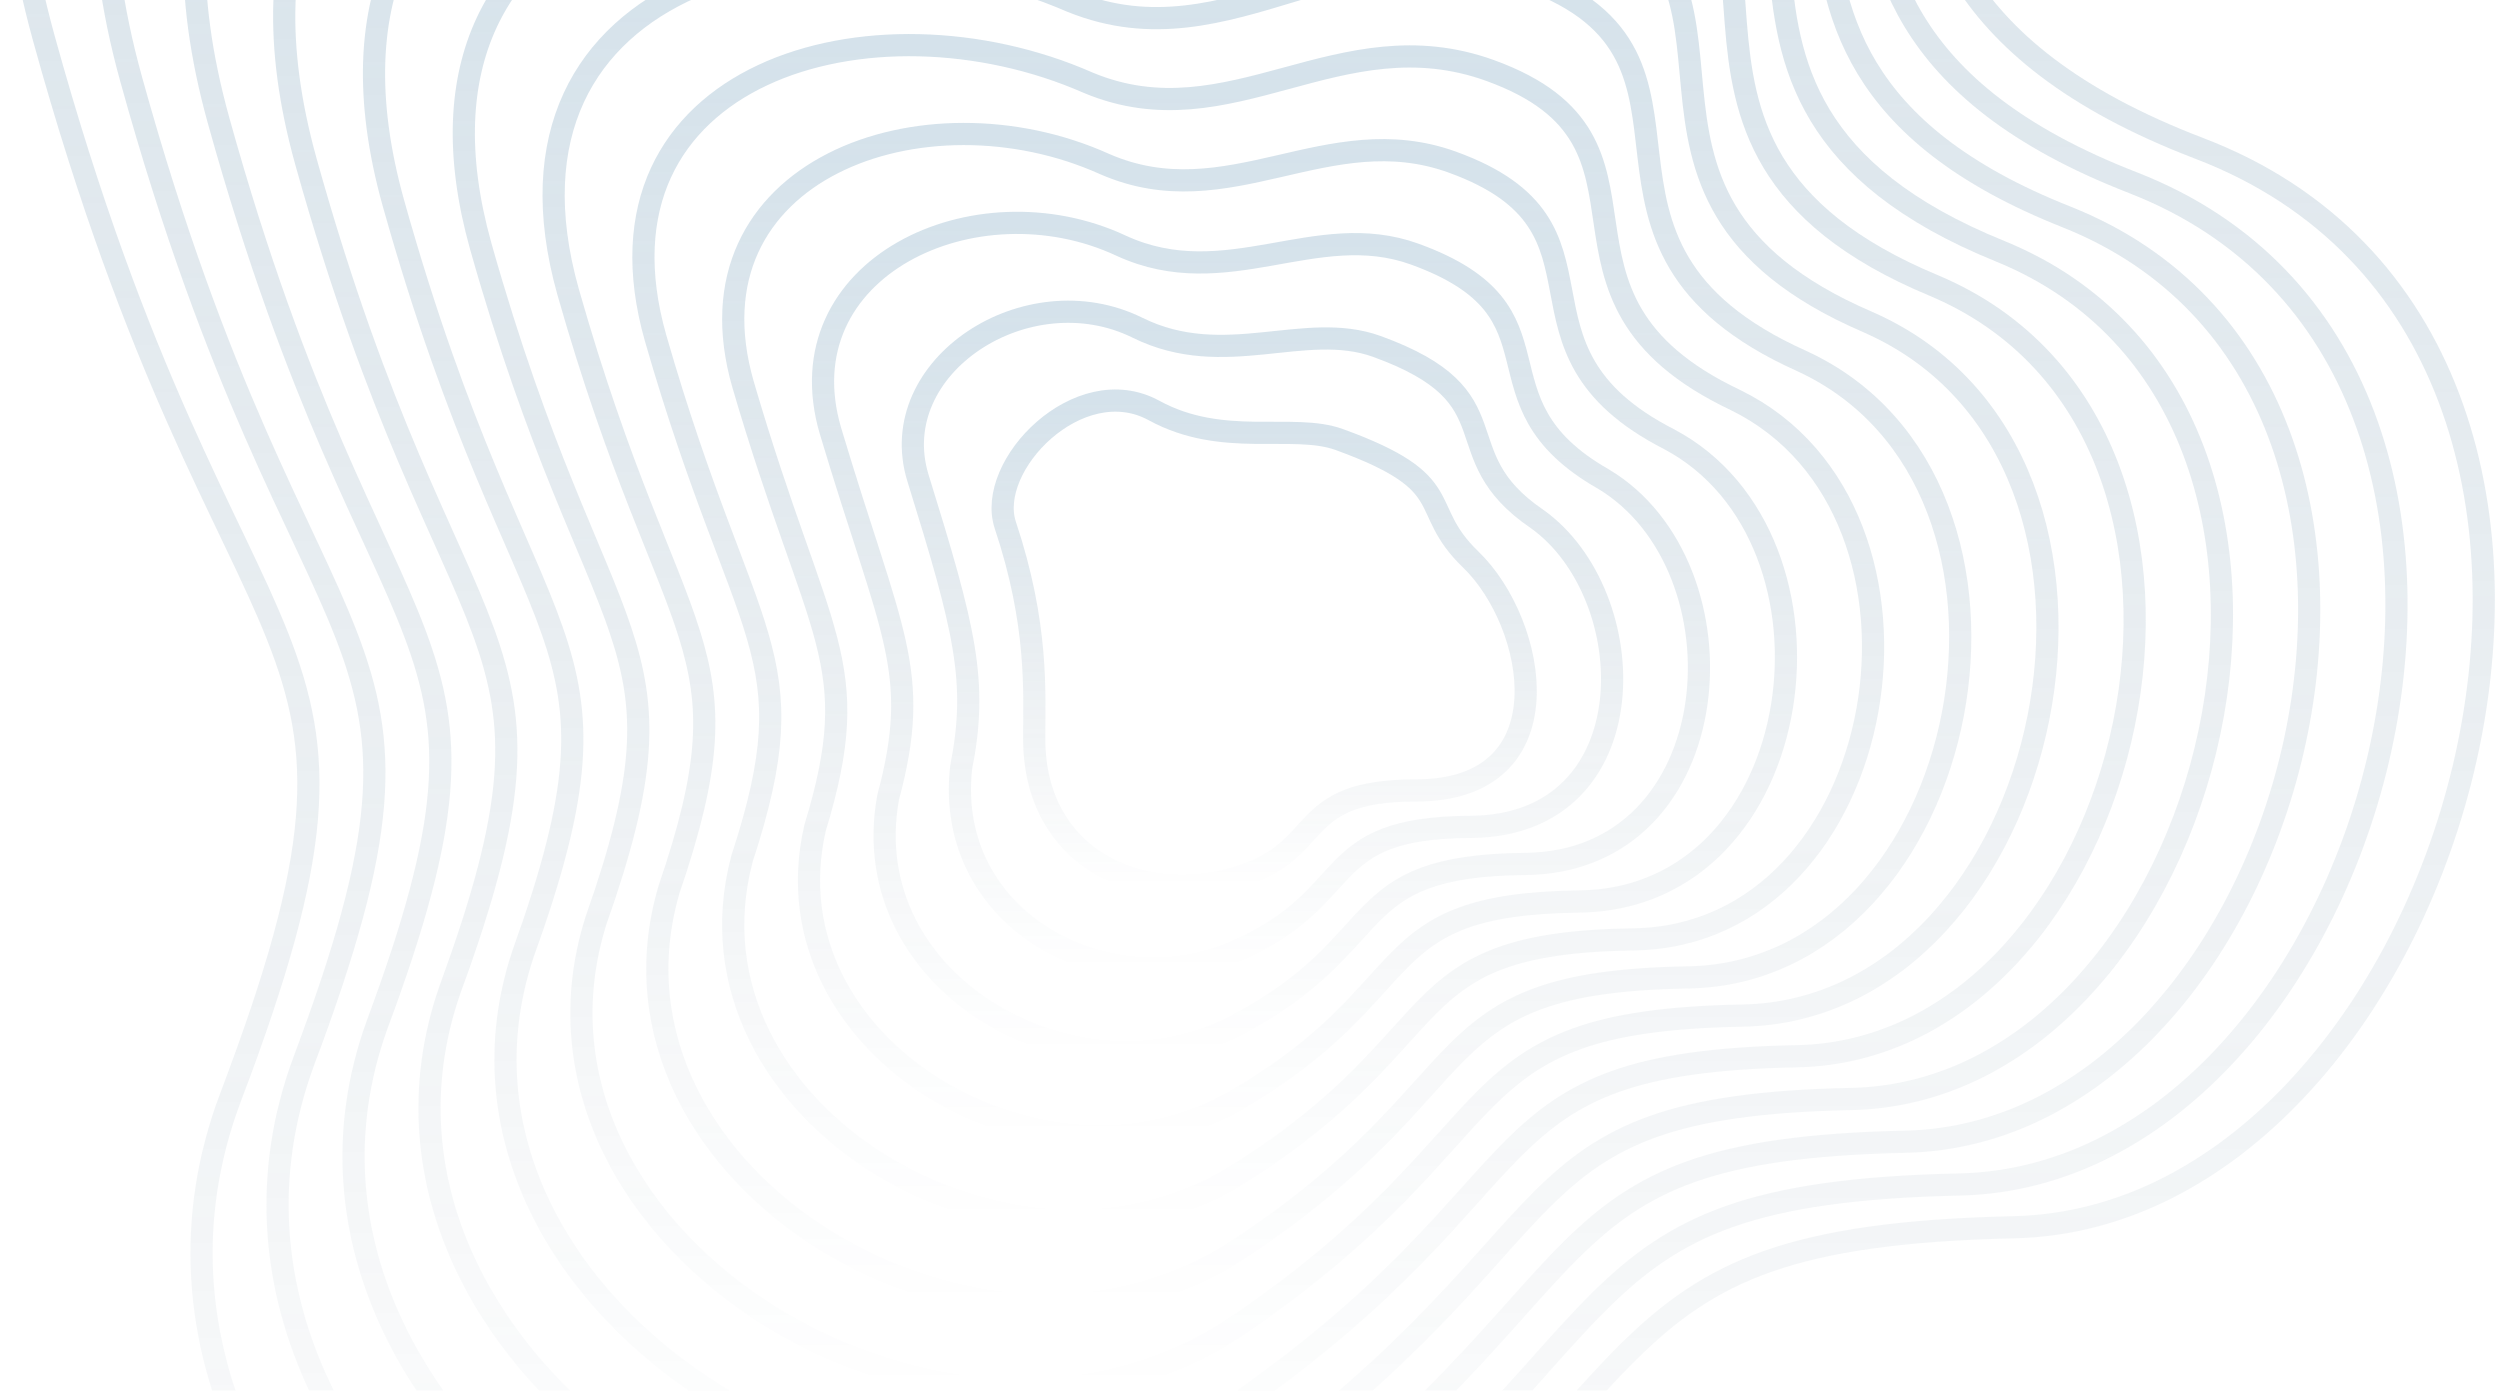 <svg width="338" height="188" viewBox="0 0 338 188" fill="none" xmlns="http://www.w3.org/2000/svg">
<g opacity="0.2">
<path d="M5.906 5.099C-17.472 -79.616 69.129 -88.239 131.627 -62.66C168.092 -49.504 192.038 -90.416 237.211 -74.089C282.383 -57.761 228.231 -6.33 297.35 20.066C366.469 46.462 332.726 164.563 272.315 165.924C211.903 167.284 228.503 187.149 168.092 232.594C107.68 278.039 5.906 214.906 31.214 148.236C56.521 81.566 31.213 96.805 5.906 5.099Z" stroke="url(#paint0_linear_135_4298)" stroke-width="3"/>
<path d="M135.926 71.028C133.228 62.96 145.862 49.943 156.022 55.498C165.325 60.585 174.798 57.154 181.057 59.422C197.534 65.392 191.473 68.553 198.839 75.644C207.802 84.272 212.079 106.867 191.473 106.867C174.526 106.867 179.597 115.098 166.907 118.745C154.216 122.392 139.825 116.184 139.825 99.839C139.825 93.701 140.418 84.467 135.926 71.028Z" stroke="url(#paint1_linear_135_4298)" stroke-width="3"/>
<path d="M17.724 10.681C-3.774 -67.066 76.103 -76.089 133.843 -52.33C167.838 -39.908 190.469 -77.412 232.104 -62.363C274.668 -46.977 224.888 0.066 288.393 24.707C352.043 49.487 321.756 158.906 264.964 160.143C208.504 161.38 224.055 180.188 167.982 221.832C111.909 263.477 18.079 205.519 41.086 143.424C64.093 82.257 41.139 95.271 17.724 10.681Z" stroke="url(#paint2_linear_135_4298)" stroke-width="3"/>
<path d="M29.543 16.263C9.925 -54.516 83.078 -63.938 136.059 -41.999C167.585 -30.311 188.901 -64.408 226.998 -50.637C266.953 -36.193 221.544 6.462 279.436 29.348C337.617 52.513 310.787 153.25 257.613 154.363C205.104 155.476 219.608 173.226 167.873 211.071C116.138 248.916 30.252 196.133 50.958 138.613C71.664 82.949 51.066 93.738 29.543 16.263Z" stroke="url(#paint3_linear_135_4298)" stroke-width="3"/>
<path d="M41.361 21.846C23.623 -41.966 90.052 -51.787 138.275 -31.669C167.332 -20.714 187.332 -51.403 221.891 -38.91C259.238 -25.408 218.201 12.859 270.479 33.99C323.192 55.54 299.817 147.594 250.262 148.583C201.705 149.573 215.16 166.265 167.764 200.31C120.367 234.356 42.425 186.748 60.83 133.803C79.235 83.642 60.992 92.206 41.361 21.846Z" stroke="url(#paint4_linear_135_4298)" stroke-width="3"/>
<path d="M53.18 27.429C37.322 -29.415 97.026 -39.636 140.492 -21.338C167.079 -11.116 185.763 -38.399 216.785 -27.184C251.523 -14.623 214.858 19.256 261.522 38.632C308.766 58.566 288.848 141.938 242.912 142.804C198.305 143.67 210.713 159.304 167.655 189.55C124.596 219.795 54.598 177.362 70.703 128.992C86.807 84.334 70.918 90.674 53.18 27.429Z" stroke="url(#paint5_linear_135_4298)" stroke-width="3"/>
<path d="M64.998 33.294C51.021 -16.581 104.001 -27.201 142.708 -10.724C166.826 -1.236 184.194 -25.111 211.679 -15.174C243.808 -3.555 211.515 25.935 252.565 43.556C294.34 61.876 277.879 136.565 235.561 137.307C194.906 138.049 206.265 152.626 167.545 179.072C128.826 205.518 66.771 168.26 80.575 124.465C94.379 85.309 80.844 89.424 64.998 33.294Z" stroke="url(#paint6_linear_135_4298)" stroke-width="3"/>
<path d="M76.817 39.495C64.719 -3.413 110.975 -14.432 144.925 0.225C166.574 8.979 182.626 -11.489 206.573 -2.83C236.093 7.848 208.173 32.95 243.608 48.816C279.915 65.52 266.91 131.527 228.211 132.145C191.507 132.764 201.818 146.283 167.437 168.929C133.055 191.575 78.944 159.492 90.448 120.272C101.951 86.62 90.771 88.51 76.817 39.495Z" stroke="url(#paint7_linear_135_4298)" stroke-width="3"/>
<path d="M88.636 45.714C78.419 9.774 117.95 -1.645 147.142 11.192C166.321 19.213 181.058 2.152 201.467 9.533C228.379 19.269 204.83 39.983 234.652 54.093C265.49 69.183 255.941 126.507 220.861 127.002C188.108 127.497 197.371 139.958 167.328 158.804C137.285 177.651 91.118 150.743 100.32 116.098C109.523 87.948 100.698 87.613 88.636 45.714Z" stroke="url(#paint8_linear_135_4298)" stroke-width="3"/>
<path d="M100.456 51.96C92.118 22.988 124.926 11.169 149.359 22.185C166.07 29.473 179.49 15.82 196.362 21.922C220.665 30.717 201.488 47.042 225.696 59.398C251.065 72.872 244.973 121.514 213.511 121.885C184.71 122.256 192.925 133.66 167.22 148.707C141.515 163.753 103.292 142.02 110.194 111.95C117.096 89.304 110.625 86.744 100.456 51.96Z" stroke="url(#paint9_linear_135_4298)" stroke-width="3"/>
<path d="M112.276 58.245C105.819 36.241 131.902 24.023 151.577 33.219C165.819 39.773 177.924 29.527 191.258 34.352C212.952 42.205 198.147 54.142 216.741 64.743C236.641 76.602 234.006 116.561 206.162 116.808C181.313 117.056 188.48 127.402 167.113 138.649C145.746 149.895 115.467 133.337 120.068 107.843C124.669 90.699 120.554 85.914 112.276 58.245Z" stroke="url(#paint10_linear_135_4298)" stroke-width="3"/>
<path d="M124.099 64.59C119.521 49.554 138.88 36.937 153.797 44.312C165.569 50.133 176.358 43.294 186.155 46.84C205.241 53.752 194.808 61.301 207.788 70.147C222.219 80.39 223.04 111.667 198.815 111.791C177.917 111.915 184.036 121.203 167.007 128.65C149.979 136.097 127.643 124.714 129.944 103.794C132.245 92.154 130.483 85.144 124.099 64.59Z" stroke="url(#paint11_linear_135_4298)" stroke-width="3"/>
</g>
<defs>
<linearGradient id="paint0_linear_135_4298" x1="168.903" y1="-78" x2="168.903" y2="248.007" gradientUnits="userSpaceOnUse">
<stop stop-color="#2C6E9A"/>
<stop offset="1" stop-color="#0F3651" stop-opacity="0"/>
</linearGradient>
<linearGradient id="paint1_linear_135_4298" x1="170.916" y1="54.159" x2="170.916" y2="119.755" gradientUnits="userSpaceOnUse">
<stop stop-color="#2C6E9A"/>
<stop offset="1" stop-color="#0F3651" stop-opacity="0"/>
</linearGradient>
<linearGradient id="paint2_linear_135_4298" x1="169.073" y1="-65.986" x2="169.073" y2="235.929" gradientUnits="userSpaceOnUse">
<stop stop-color="#2C6E9A"/>
<stop offset="1" stop-color="#0F3651" stop-opacity="0"/>
</linearGradient>
<linearGradient id="paint3_linear_135_4298" x1="169.244" y1="-53.971" x2="169.244" y2="223.852" gradientUnits="userSpaceOnUse">
<stop stop-color="#2C6E9A"/>
<stop offset="1" stop-color="#0F3651" stop-opacity="0"/>
</linearGradient>
<linearGradient id="paint4_linear_135_4298" x1="169.416" y1="-41.956" x2="169.416" y2="211.775" gradientUnits="userSpaceOnUse">
<stop stop-color="#2C6E9A"/>
<stop offset="1" stop-color="#0F3651" stop-opacity="0"/>
</linearGradient>
<linearGradient id="paint5_linear_135_4298" x1="169.588" y1="-29.942" x2="169.588" y2="199.699" gradientUnits="userSpaceOnUse">
<stop stop-color="#2C6E9A"/>
<stop offset="1" stop-color="#0F3651" stop-opacity="0"/>
</linearGradient>
<linearGradient id="paint6_linear_135_4298" x1="169.762" y1="-17.928" x2="169.762" y2="187.906" gradientUnits="userSpaceOnUse">
<stop stop-color="#2C6E9A"/>
<stop offset="1" stop-color="#0F3651" stop-opacity="0"/>
</linearGradient>
<linearGradient id="paint7_linear_135_4298" x1="169.937" y1="-5.913" x2="169.937" y2="176.448" gradientUnits="userSpaceOnUse">
<stop stop-color="#2C6E9A"/>
<stop offset="1" stop-color="#0F3651" stop-opacity="0"/>
</linearGradient>
<linearGradient id="paint8_linear_135_4298" x1="170.115" y1="6.101" x2="170.115" y2="165.01" gradientUnits="userSpaceOnUse">
<stop stop-color="#2C6E9A"/>
<stop offset="1" stop-color="#0F3651" stop-opacity="0"/>
</linearGradient>
<linearGradient id="paint9_linear_135_4298" x1="170.298" y1="18.116" x2="170.298" y2="153.601" gradientUnits="userSpaceOnUse">
<stop stop-color="#2C6E9A"/>
<stop offset="1" stop-color="#0F3651" stop-opacity="0"/>
</linearGradient>
<linearGradient id="paint10_linear_135_4298" x1="170.486" y1="30.131" x2="170.486" y2="142.235" gradientUnits="userSpaceOnUse">
<stop stop-color="#2C6E9A"/>
<stop offset="1" stop-color="#0F3651" stop-opacity="0"/>
</linearGradient>
<linearGradient id="paint11_linear_135_4298" x1="170.688" y1="42.145" x2="170.688" y2="130.937" gradientUnits="userSpaceOnUse">
<stop stop-color="#2C6E9A"/>
<stop offset="1" stop-color="#0F3651" stop-opacity="0"/>
</linearGradient>
</defs>
</svg>
